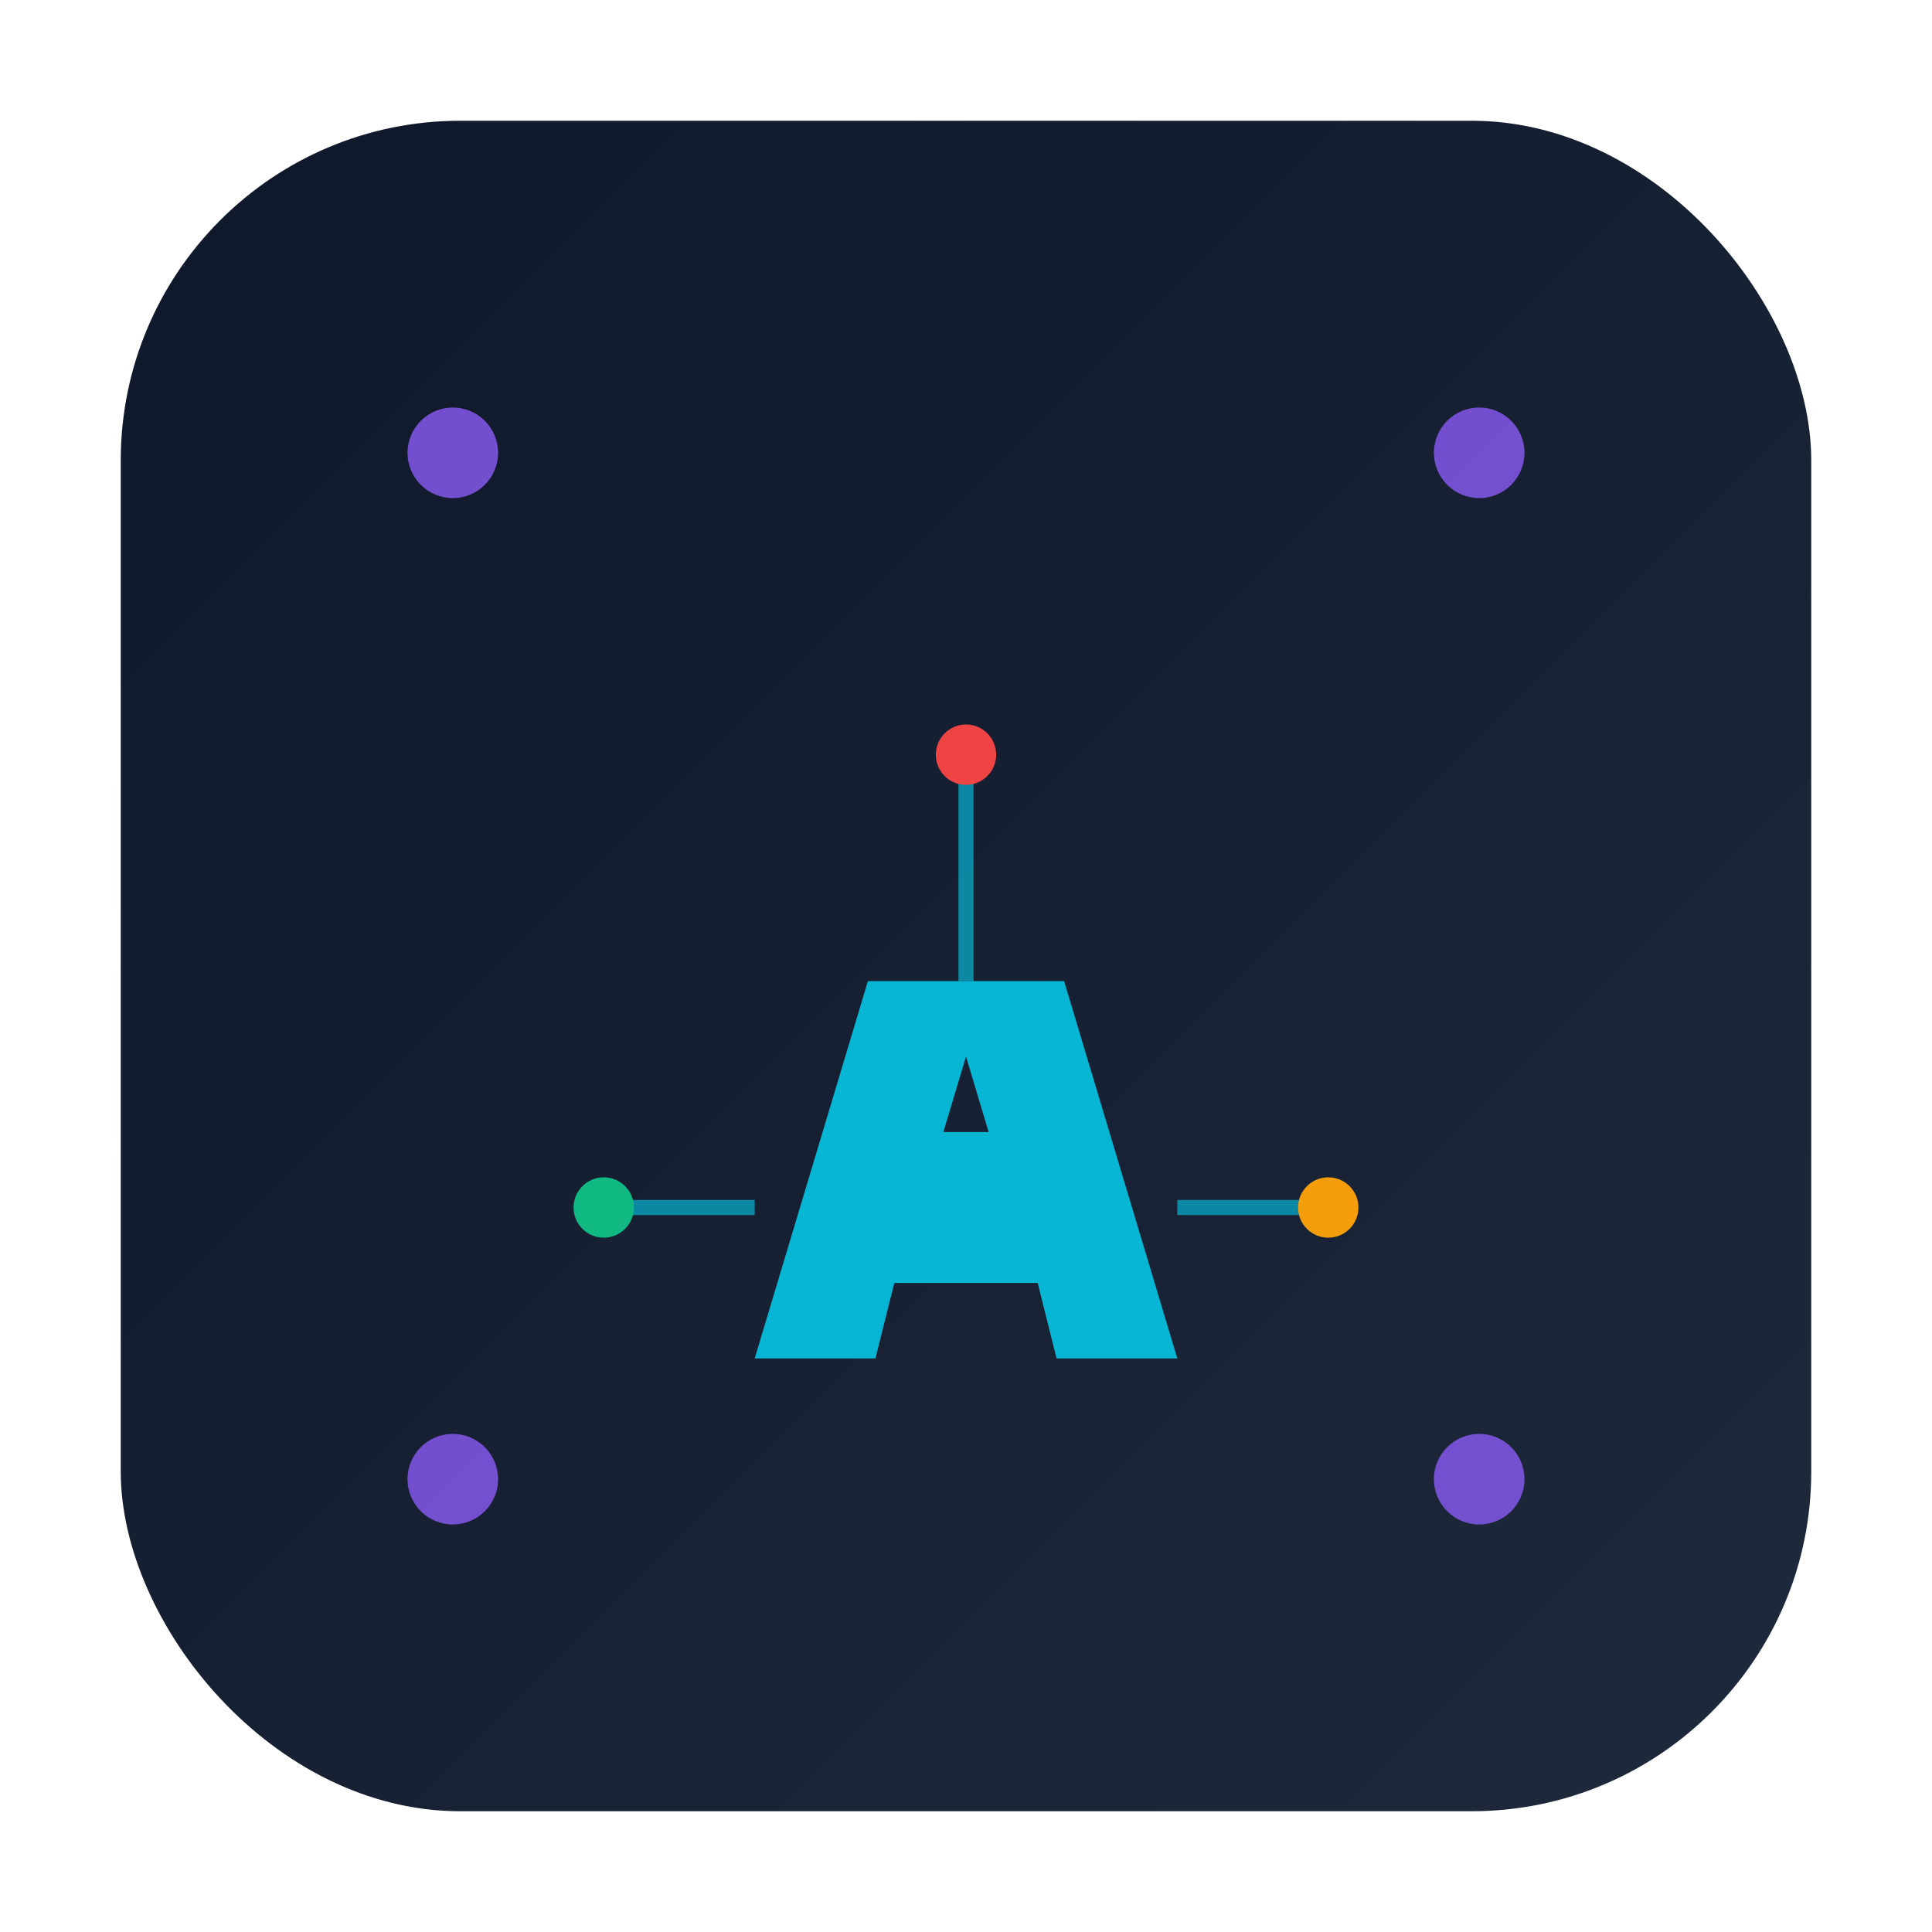 <svg width="512" height="512" viewBox="0 0 512 512" xmlns="http://www.w3.org/2000/svg">
    <!-- Gaming-focused design with circuit/tech elements -->

    <!-- Gradient background -->
    <defs>
        <linearGradient id="bg" x1="0%" y1="0%" x2="100%" y2="100%">
            <stop offset="0%" style="stop-color:#0F172A"/>
            <stop offset="100%" style="stop-color:#1E293B"/>
        </linearGradient>
    </defs>

    <!-- Rounded square background -->
    <rect x="32" y="32" width="448" height="448" rx="90" fill="url(#bg)"/>    <!-- Central "A" with circuit pattern -->
    <path d="M 200 360 L 230 260 L 282 260 L 312 360 L 280 360 L 275 340 L 237 340 L 232 360 Z M 250 300 L 262 300 L 256 280 Z"
          fill="#06B6D4"/>

    <!-- Circuit lines extending from the A -->
    <line x1="200" y1="320" x2="160" y2="320" stroke="#06B6D4" stroke-width="4" opacity="0.7"/>
    <line x1="312" y1="320" x2="352" y2="320" stroke="#06B6D4" stroke-width="4" opacity="0.7"/>
    <line x1="256" y1="260" x2="256" y2="200" stroke="#06B6D4" stroke-width="4" opacity="0.7"/>

    <!-- Circuit nodes -->
    <circle cx="160" cy="320" r="8" fill="#10B981"/>
    <circle cx="352" cy="320" r="8" fill="#F59E0B"/>
    <circle cx="256" cy="200" r="8" fill="#EF4444"/>

    <!-- Gaming controller buttons in corners -->
    <circle cx="120" cy="120" r="12" fill="#8B5CF6" opacity="0.8"/>
    <circle cx="392" cy="120" r="12" fill="#8B5CF6" opacity="0.8"/>
    <circle cx="120" cy="392" r="12" fill="#8B5CF6" opacity="0.8"/>
    <circle cx="392" cy="392" r="12" fill="#8B5CF6" opacity="0.8"/>
</svg>
